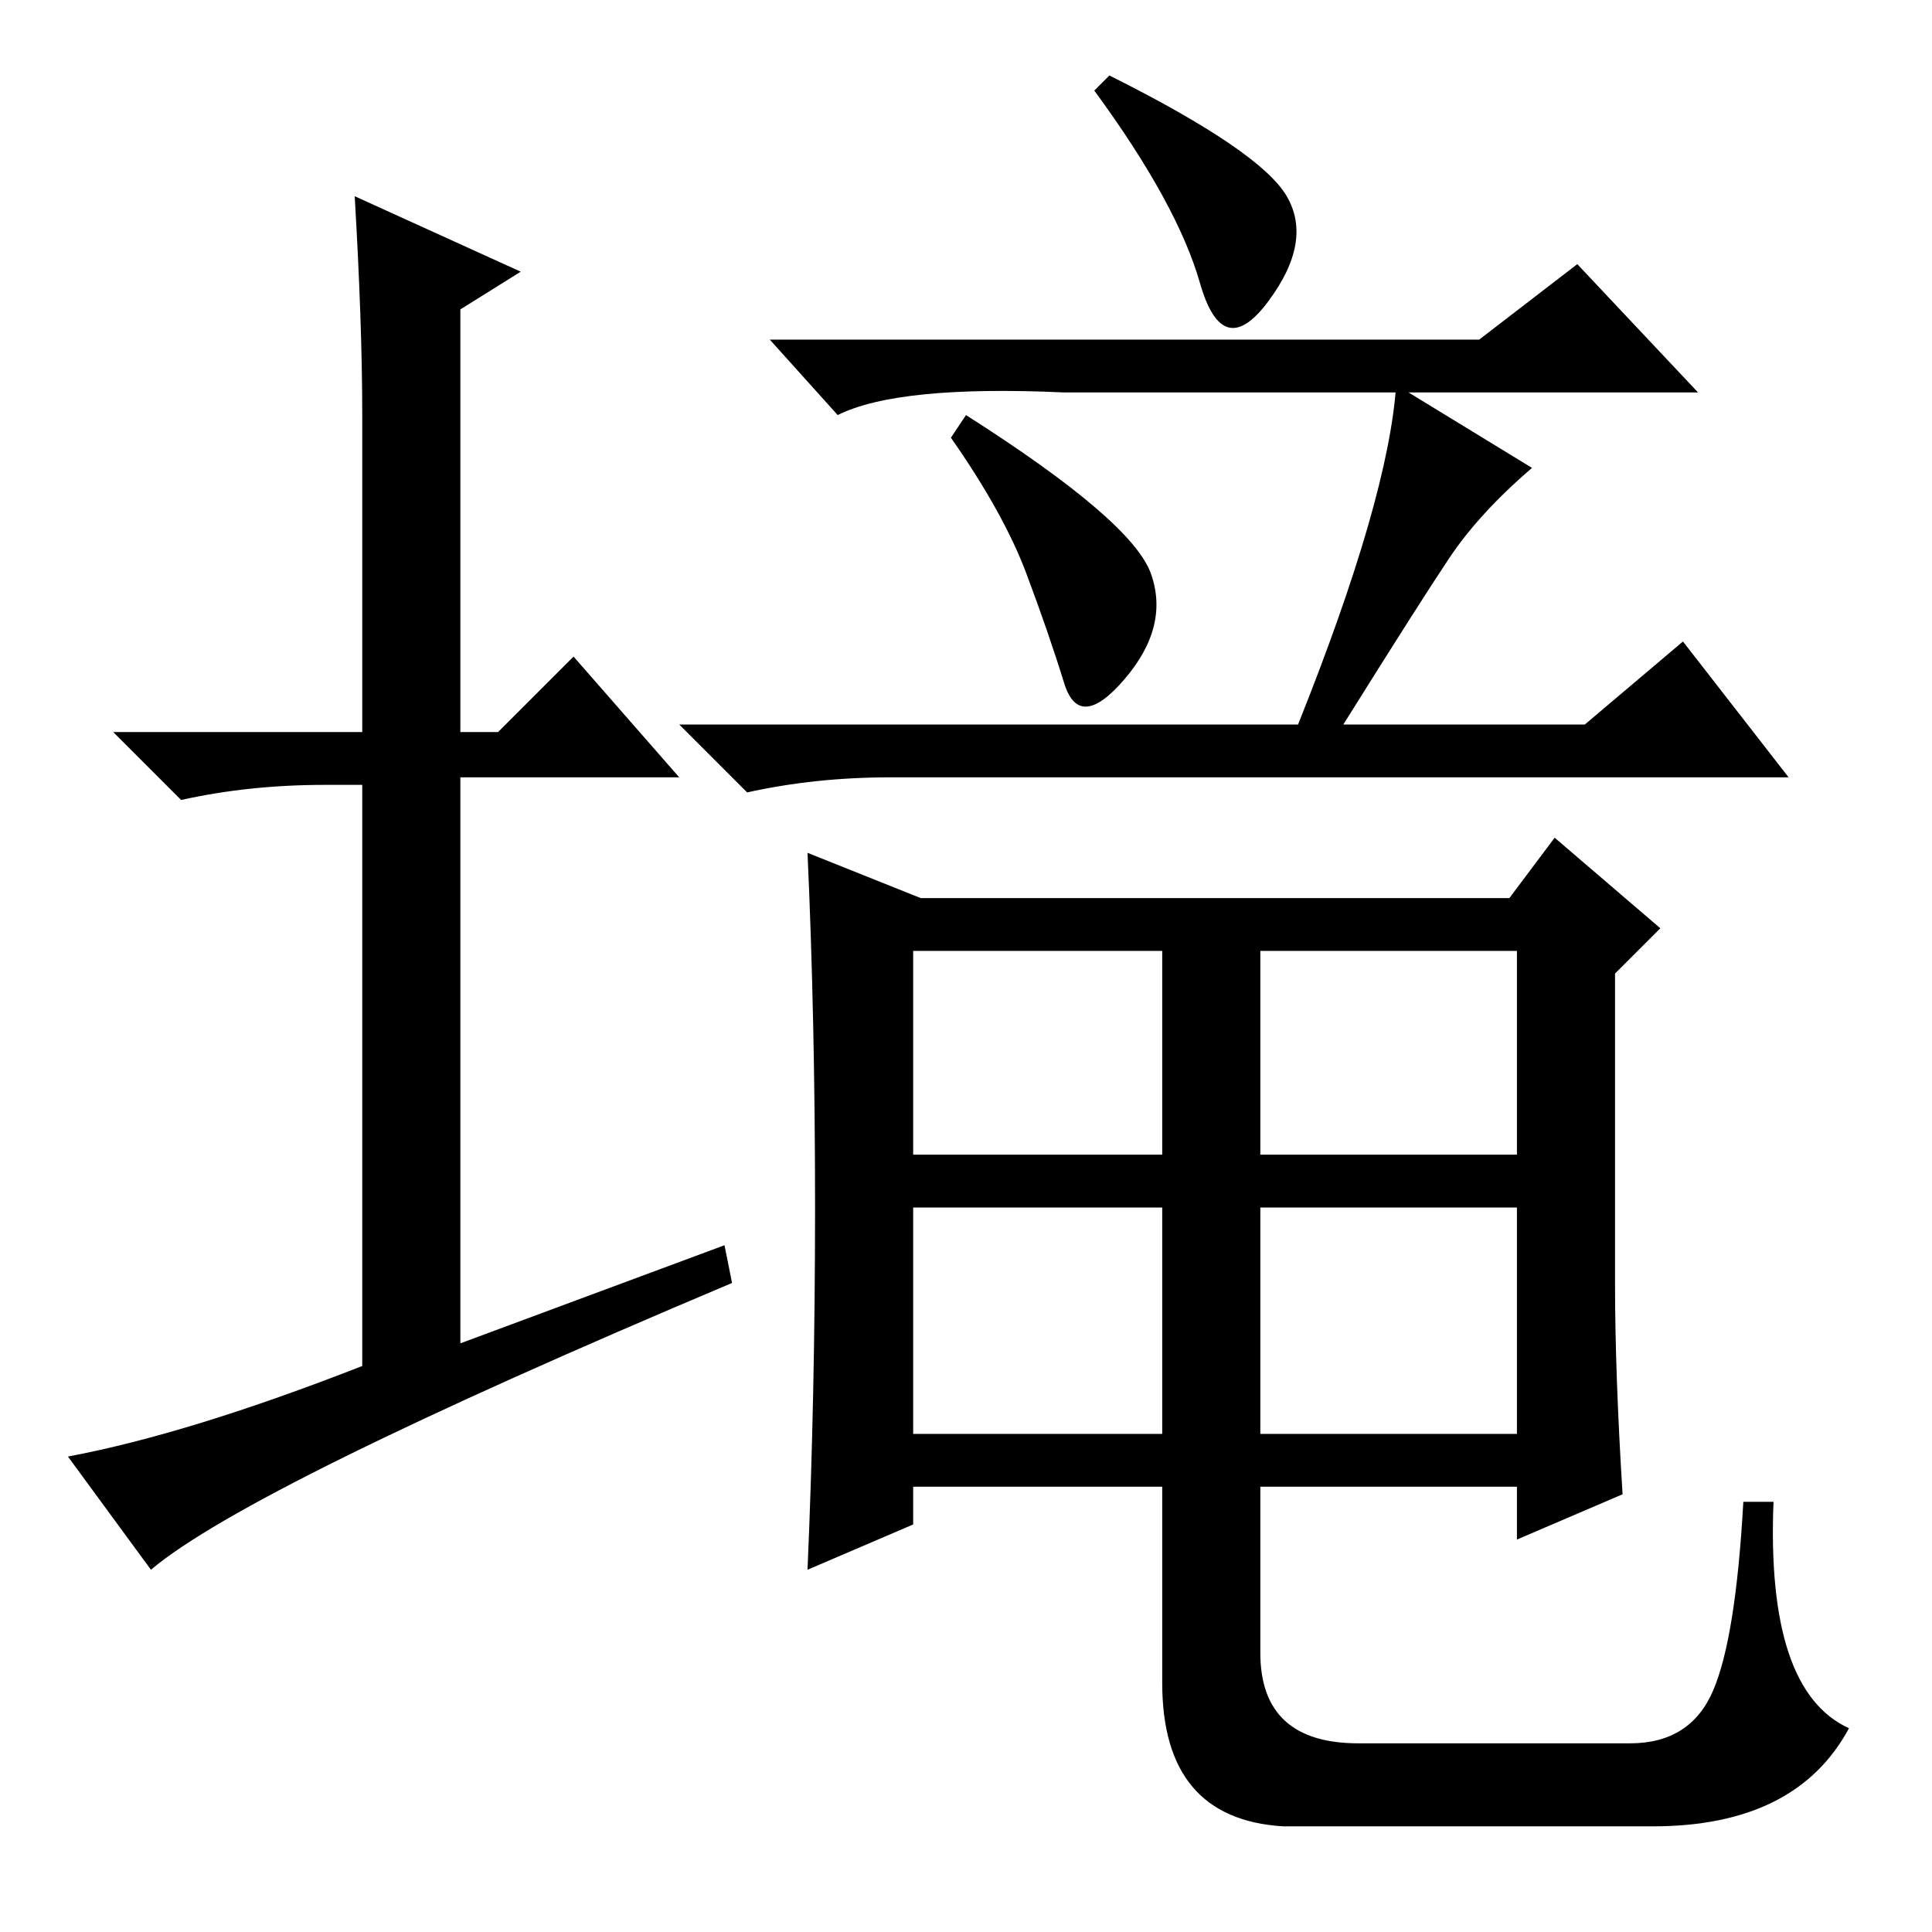 <?xml version="1.0" standalone="no"?>
<!DOCTYPE svg PUBLIC "-//W3C//DTD SVG 1.1//EN" "http://www.w3.org/Graphics/SVG/1.1/DTD/svg11.dtd" >
<svg xmlns="http://www.w3.org/2000/svg" xmlns:xlink="http://www.w3.org/1999/xlink" version="1.1" viewBox="0 -36 256 256">
  <g transform="matrix(1 0 0 -1 0 220)">
   <path fill="currentColor"
d="M170.5 230q3.5 -6 -2.5 -14t-9 2.5t-14 25.5l2 2q20 -10 23.5 -16zM152.5 180q2.5 -7 -3.5 -14t-8 -0.5t-5 14.5t-10 18l2 3q22 -14 24.5 -21zM196 211l13 10l16 -17h-84q-22 1 -30 -3l-9 10h94zM192 182q-4 -6 -14 -22h32l13 11l14 -18h-119q-10 0 -19 -2l-9 9h82
q12 30 13 45l18 -11q-7 -6 -11 -12zM96 91l1 -5q-64 -27 -77 -38l-11 15q16 3 39 12v77h-5q-10 0 -19 -2l-9 9h33v42q0 12 -1 29l22 -10l-8 -5v-56h5l10 10l14 -16h-29v-75zM200 137l6 8l14 -12l-6 -6v-41q0 -12 1 -28l-14 -6v7h-34v-22q0 -12 13 -12h36q8 0 11 7t4 25h4
q-1 -25 10 -30q-7 -13 -26 -13h-49q-16 1 -16 19v26h-33v-5l-14 -6q1 23 1 48t-1 47l15 -6h78zM154 103v27h-33v-27h33zM154 66v30h-33v-30h33zM201 130h-34v-27h34v27zM201 96h-34v-30h34v30z" />
  </g>

</svg>
